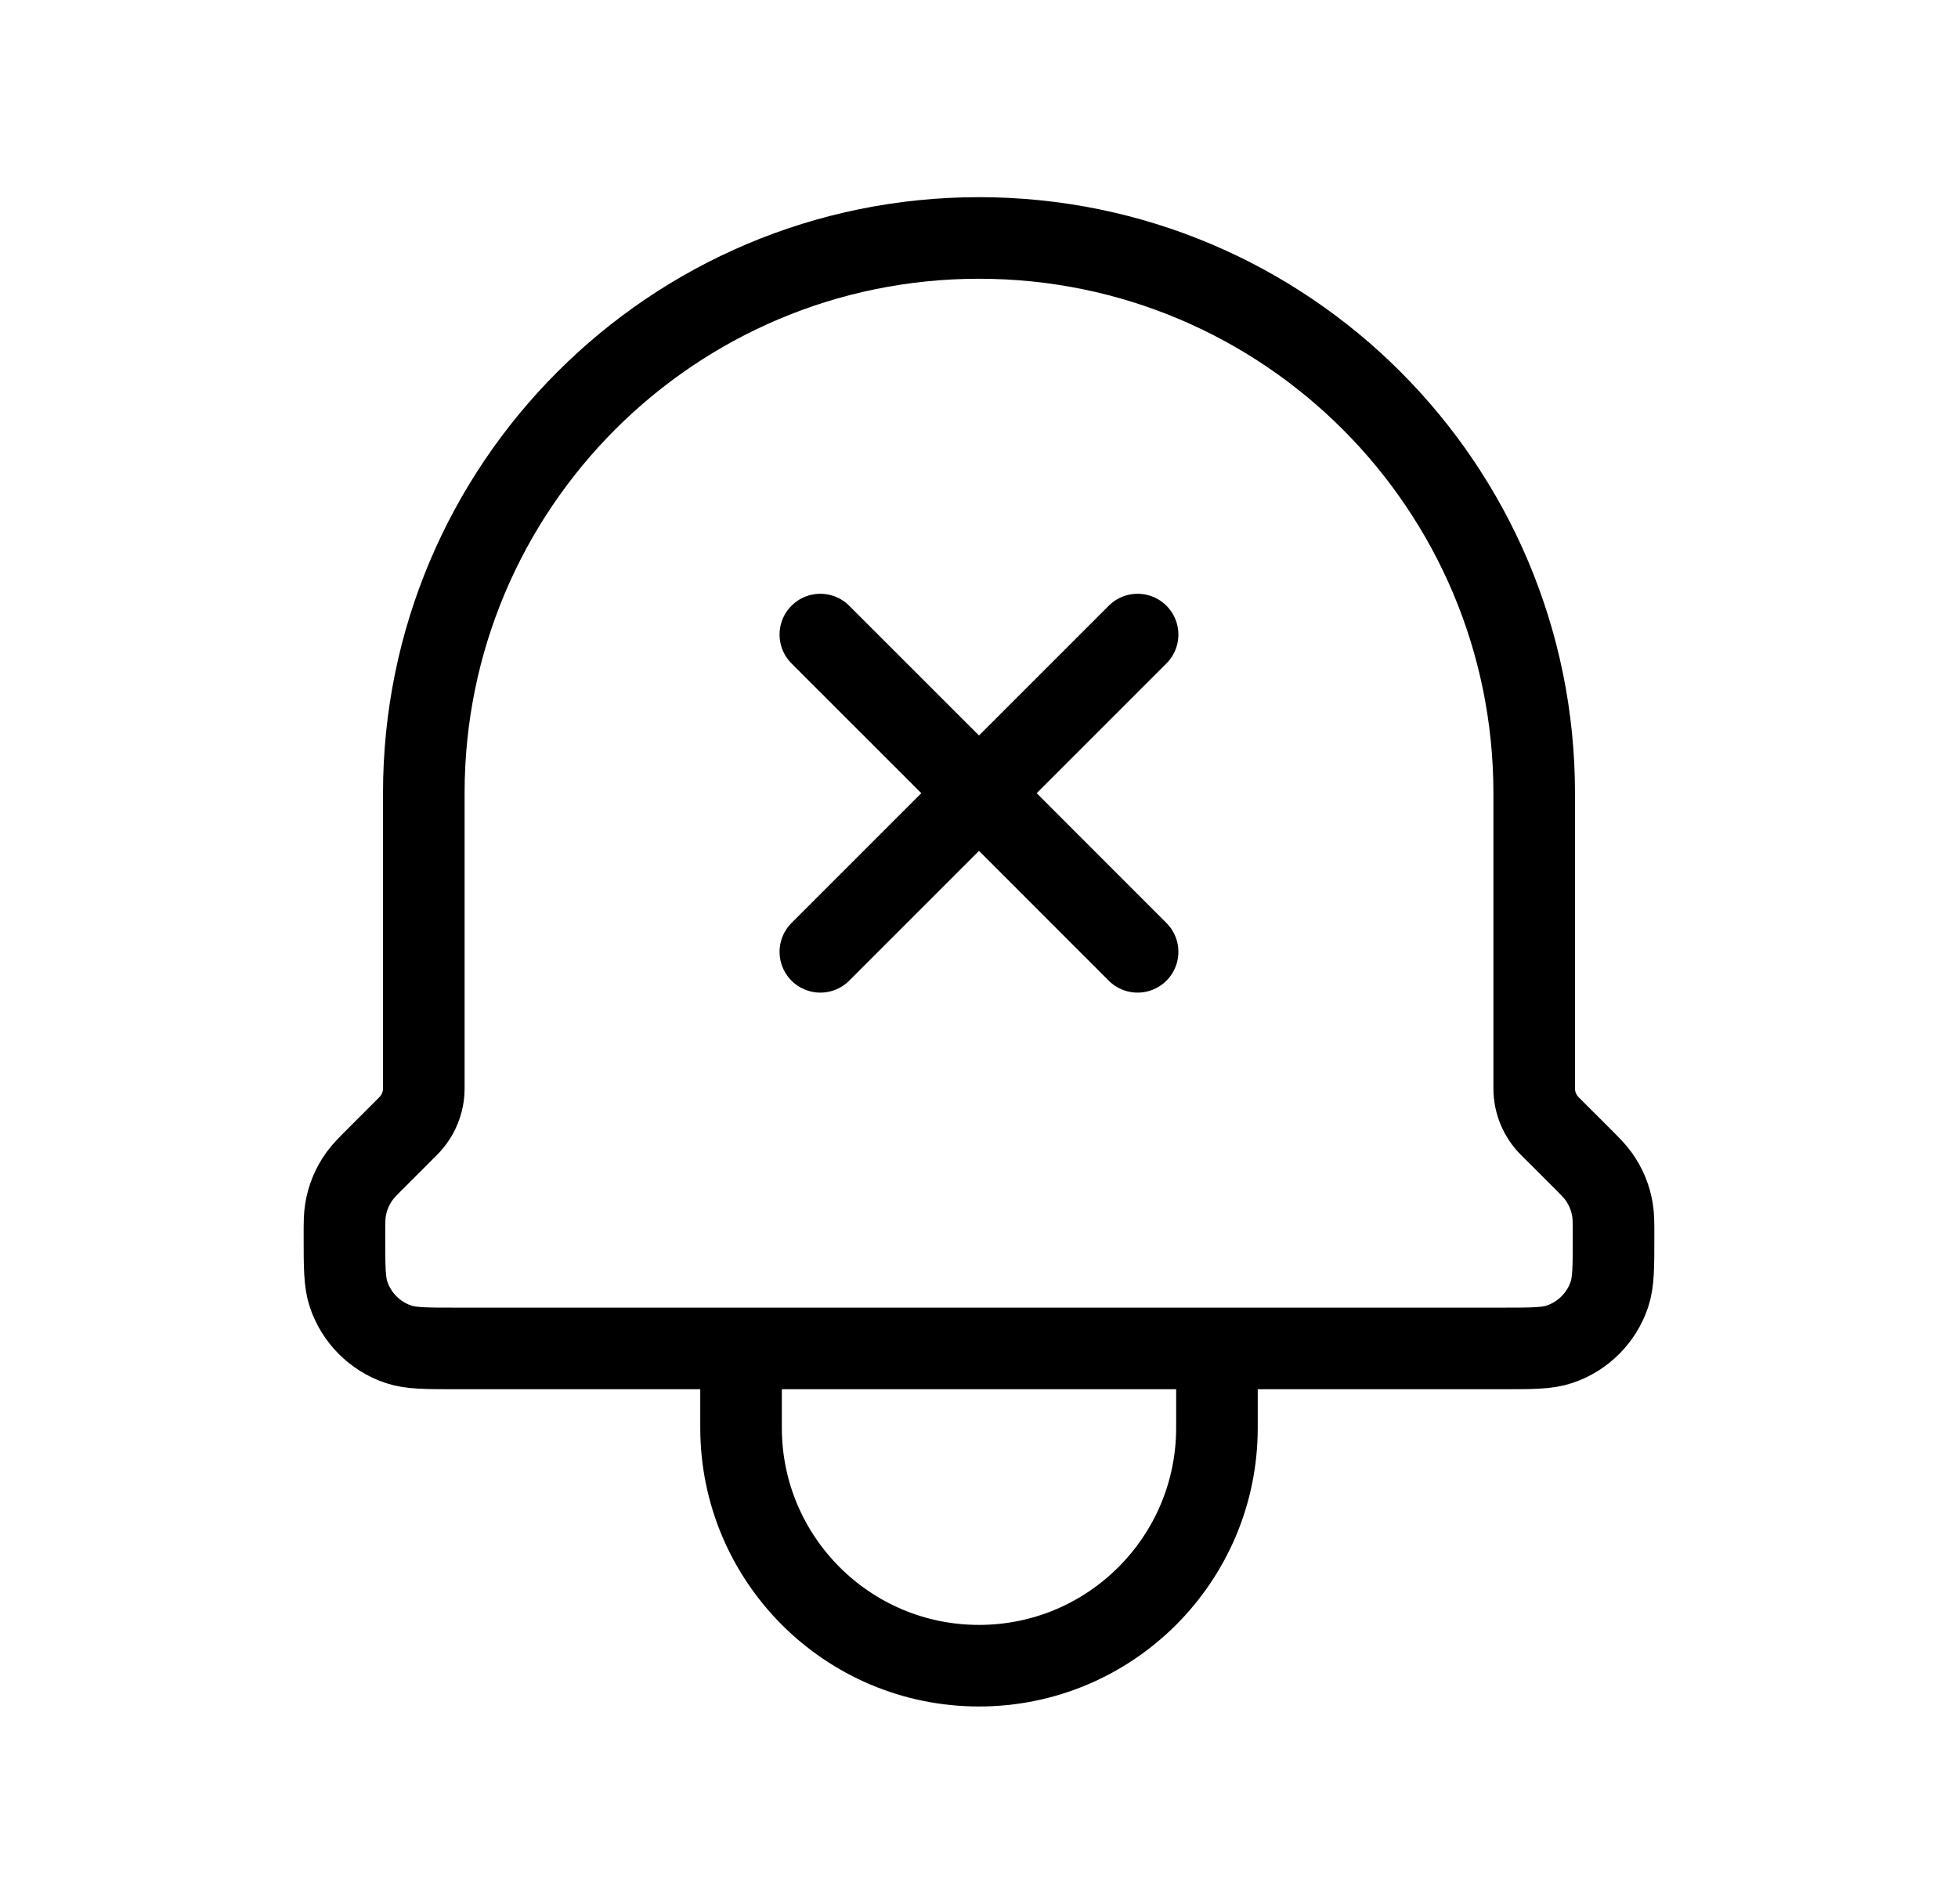 <svg width="36" height="35" viewBox="0 0 36 35" fill="none" xmlns="http://www.w3.org/2000/svg">
<path d="M22.375 24.792V26.25C22.375 28.666 20.416 30.625 18 30.625C15.584 30.625 13.625 28.666 13.625 26.25V24.792M22.375 24.792H13.625M22.375 24.792H27.61C28.168 24.792 28.448 24.792 28.674 24.715C29.106 24.57 29.445 24.231 29.59 23.8C29.667 23.573 29.667 23.292 29.667 22.73C29.667 22.483 29.667 22.36 29.647 22.243C29.611 22.021 29.524 21.811 29.393 21.629C29.324 21.532 29.236 21.445 29.063 21.271L28.494 20.703C28.311 20.52 28.208 20.271 28.208 20.012V14.583C28.208 8.945 23.638 4.375 18 4.375C12.362 4.375 7.792 8.945 7.792 14.583V20.012C7.792 20.271 7.688 20.52 7.505 20.703L6.937 21.271C6.763 21.445 6.676 21.532 6.607 21.629C6.476 21.811 6.389 22.021 6.353 22.243C6.333 22.36 6.333 22.483 6.333 22.73C6.333 23.292 6.333 23.573 6.41 23.8C6.555 24.231 6.894 24.57 7.325 24.715C7.551 24.792 7.831 24.792 8.389 24.792H13.625M15.083 17.5L18 14.583M18 14.583L20.916 11.667M18 14.583L15.083 11.667M18 14.583L20.916 17.5" stroke="black" stroke-width="1.5" stroke-linecap="round" stroke-linejoin="round"/>
</svg>
